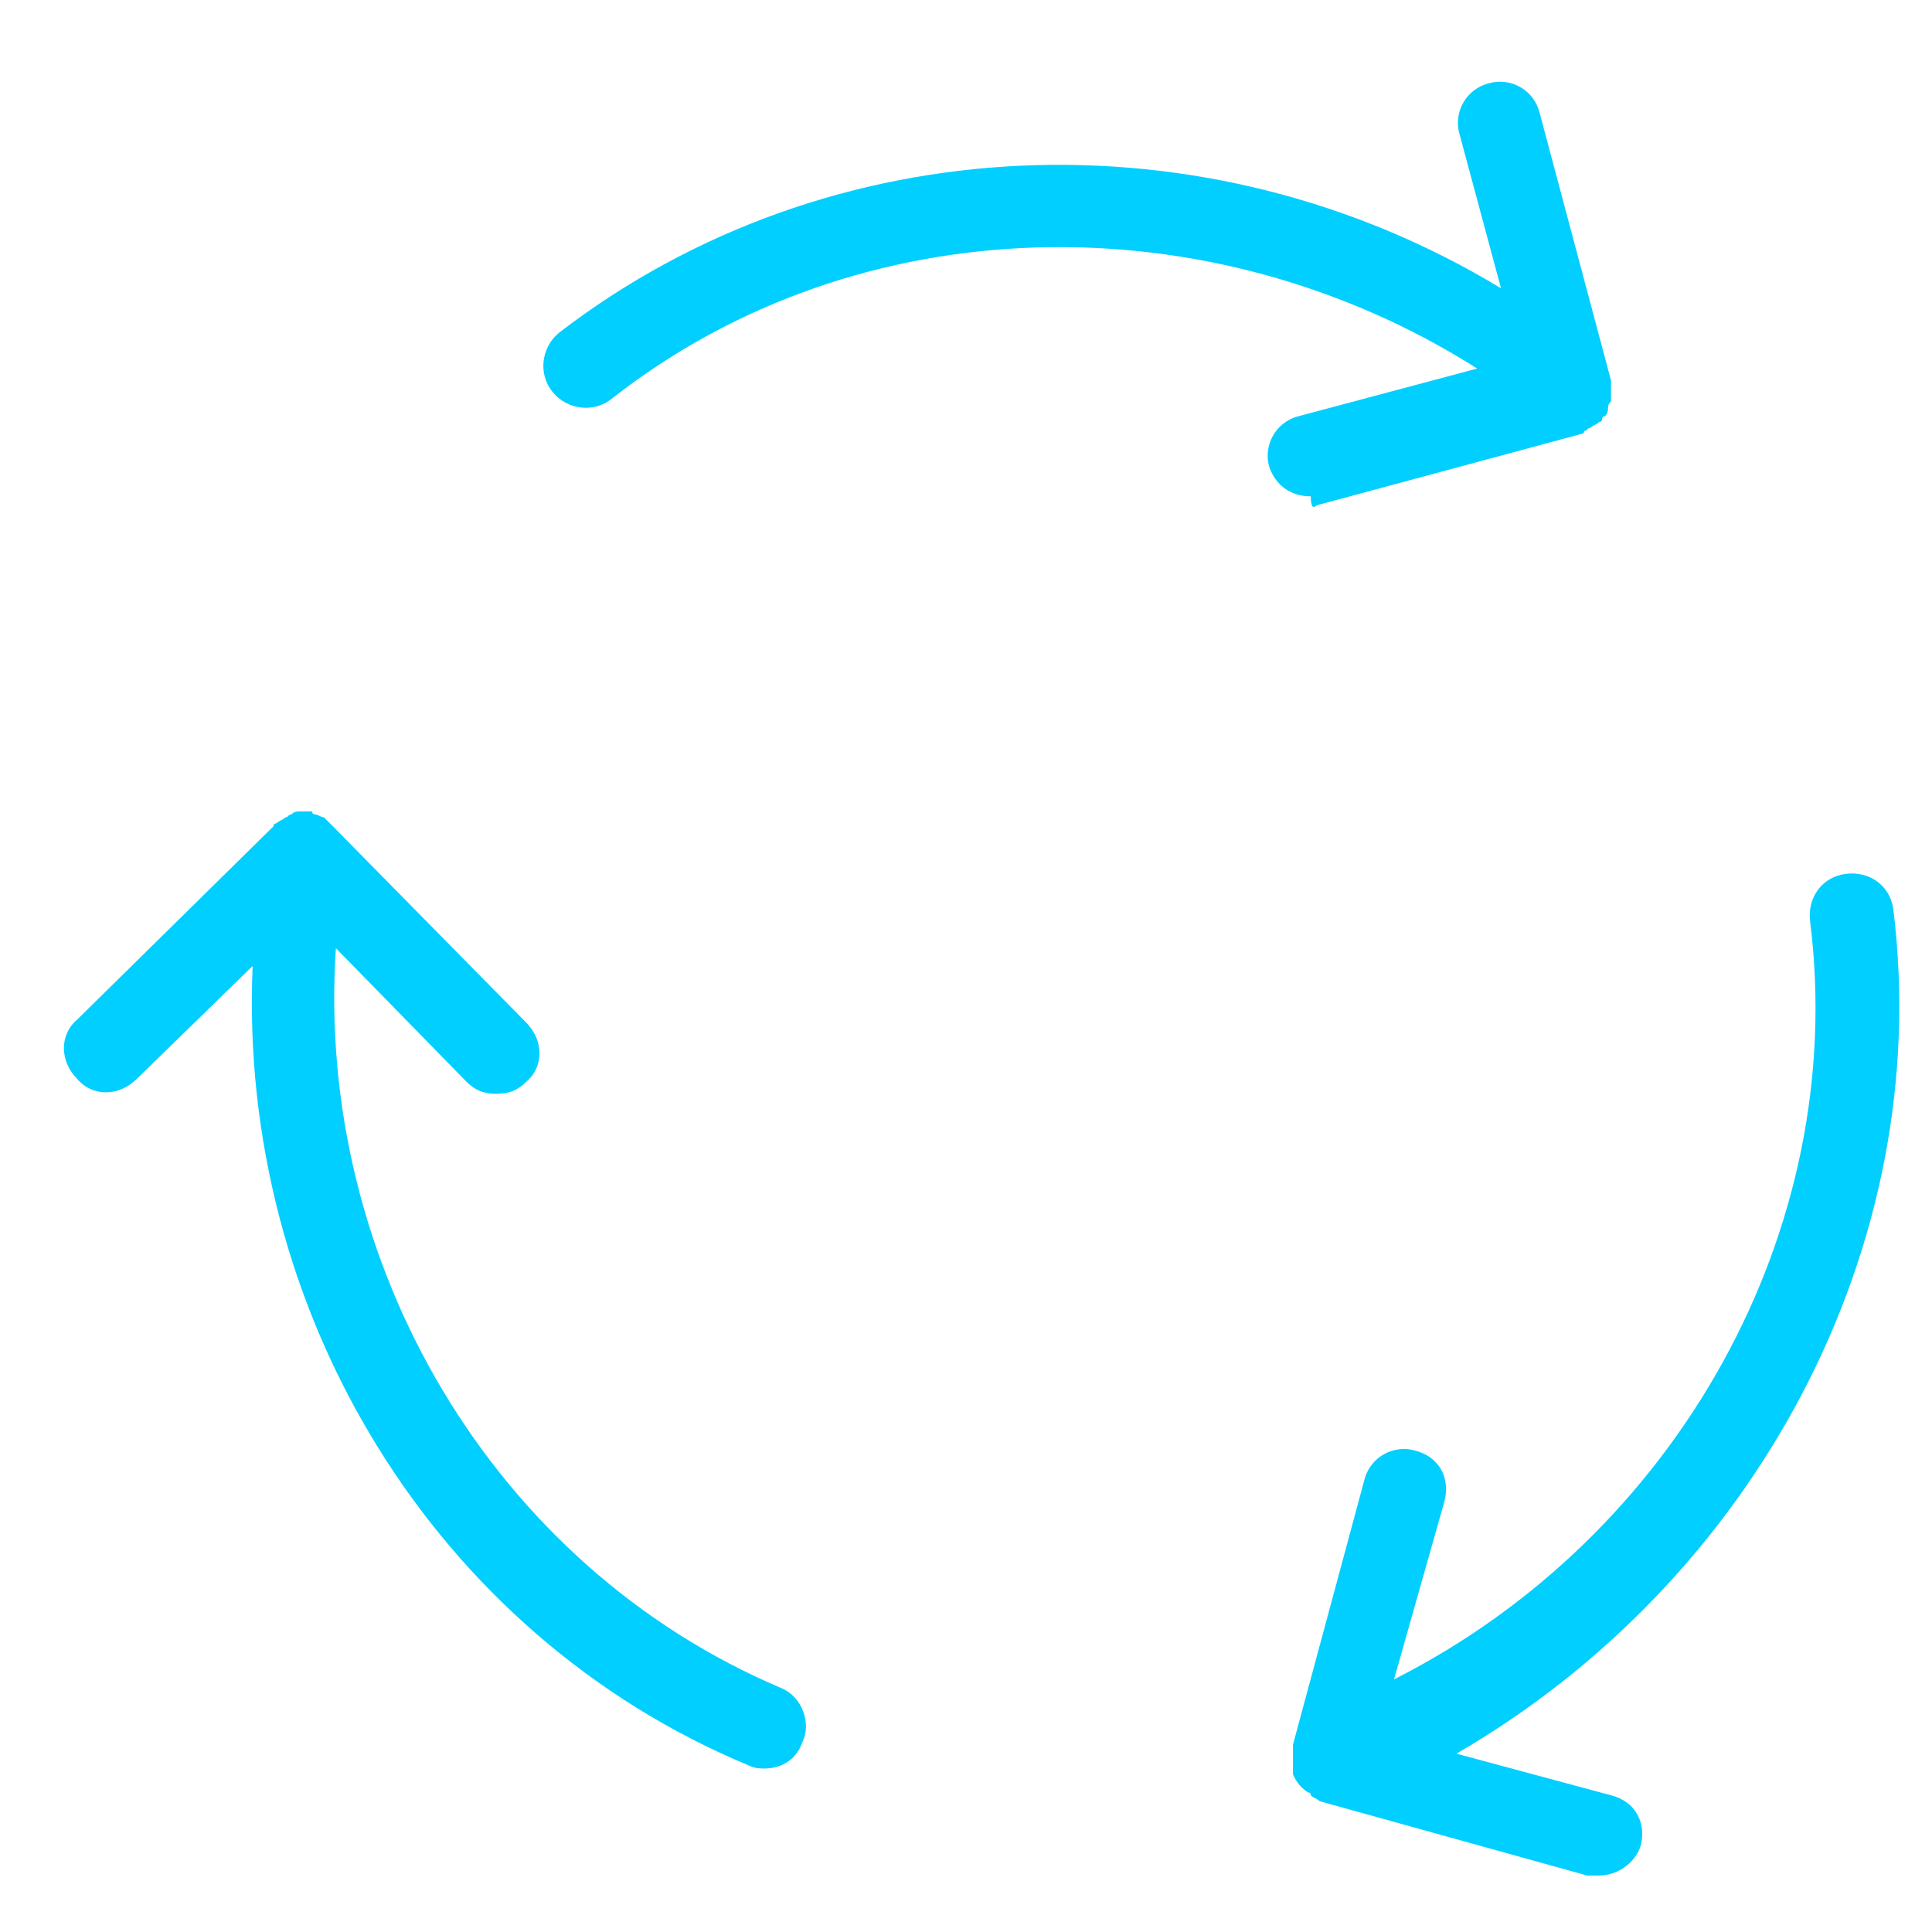 <svg xmlns="http://www.w3.org/2000/svg" xmlns:xlink="http://www.w3.org/1999/xlink" id="Layer_1" x="0" y="0" version="1.1" viewBox="0 0 65 65" xml:space="preserve" style="enable-background:new 0 0 65 65"><style type="text/css">.st0{fill:#00cfff}</style><g><path d="M26.3,56.8c-9.7-4.1-15.7-14.3-15-24.9l4.4,4.5c0.3,0.3,0.6,0.4,1,0.4c0.4,0,0.7-0.1,1-0.4 c0.6-0.5,0.6-1.4,0-2l-6.5-6.6c0,0-0.1-0.1-0.1-0.1c-0.1-0.1-0.1-0.1-0.2-0.2c-0.1,0-0.2-0.1-0.3-0.1c0,0-0.1,0-0.1-0.1 c0,0-0.1,0-0.1,0c-0.1,0-0.2,0-0.3,0c-0.1,0-0.2,0-0.3,0.1c-0.1,0-0.1,0.1-0.2,0.1c-0.1,0.1-0.2,0.1-0.3,0.2c0,0-0.1,0-0.1,0.1 l-6.6,6.5c-0.6,0.5-0.6,1.4,0,2c0.5,0.6,1.4,0.6,2,0l3.9-3.8C8,44.1,14.6,55,25.2,59.4c0.2,0.1,0.4,0.1,0.5,0.1 c0.6,0,1.1-0.3,1.3-0.9C27.3,58,27,57.1,26.3,56.8z" class="st0"/><path d="M63.7,30.6c-0.1-0.8-0.8-1.3-1.6-1.2c-0.8,0.1-1.3,0.8-1.2,1.6c1.3,10.4-4.5,20.7-14,25.5l1.7-6 c0.2-0.8-0.2-1.5-1-1.7c-0.7-0.2-1.5,0.2-1.7,1l-2.4,8.9c0,0,0,0.1,0,0.1c0,0.1,0,0.2,0,0.3c0,0.1,0,0.2,0,0.3c0,0.1,0,0.1,0,0.2 c0,0,0,0,0,0.1c0.1,0.2,0.2,0.4,0.5,0.6c0,0,0.1,0,0.1,0.1c0.1,0.1,0.2,0.1,0.3,0.2l9,2.5c0.1,0,0.3,0,0.4,0c0.6,0,1.2-0.4,1.4-1 c0.2-0.8-0.2-1.5-1-1.7l-5.2-1.4C59,53.2,65.1,42,63.7,30.6z" class="st0"/><path d="M44.3,17l8.9-2.4c0,0,0.1,0,0.1-0.1c0.1,0,0.1-0.1,0.2-0.1c0.1-0.1,0.2-0.1,0.3-0.2c0,0,0.1,0,0.1-0.1 c0,0,0-0.1,0.1-0.1c0.1-0.1,0.1-0.2,0.1-0.3c0-0.1,0.1-0.2,0.1-0.2c0-0.1,0-0.2,0-0.3c0-0.1,0-0.2,0-0.3c0,0,0-0.1,0-0.1l-2.4-9 c-0.2-0.8-1-1.2-1.7-1c-0.8,0.2-1.2,1-1,1.7l1.4,5.2c-9.9-6-22.6-5.5-31.7,1.5c-0.6,0.5-0.7,1.4-0.2,2c0.5,0.6,1.4,0.7,2,0.2 c8.3-6.5,20.1-6.7,29.1-1l-6,1.6c-0.8,0.2-1.2,1-1,1.7c0.2,0.6,0.7,1,1.4,1C44.1,17.1,44.2,17.1,44.3,17z" class="st0"/></g></svg>